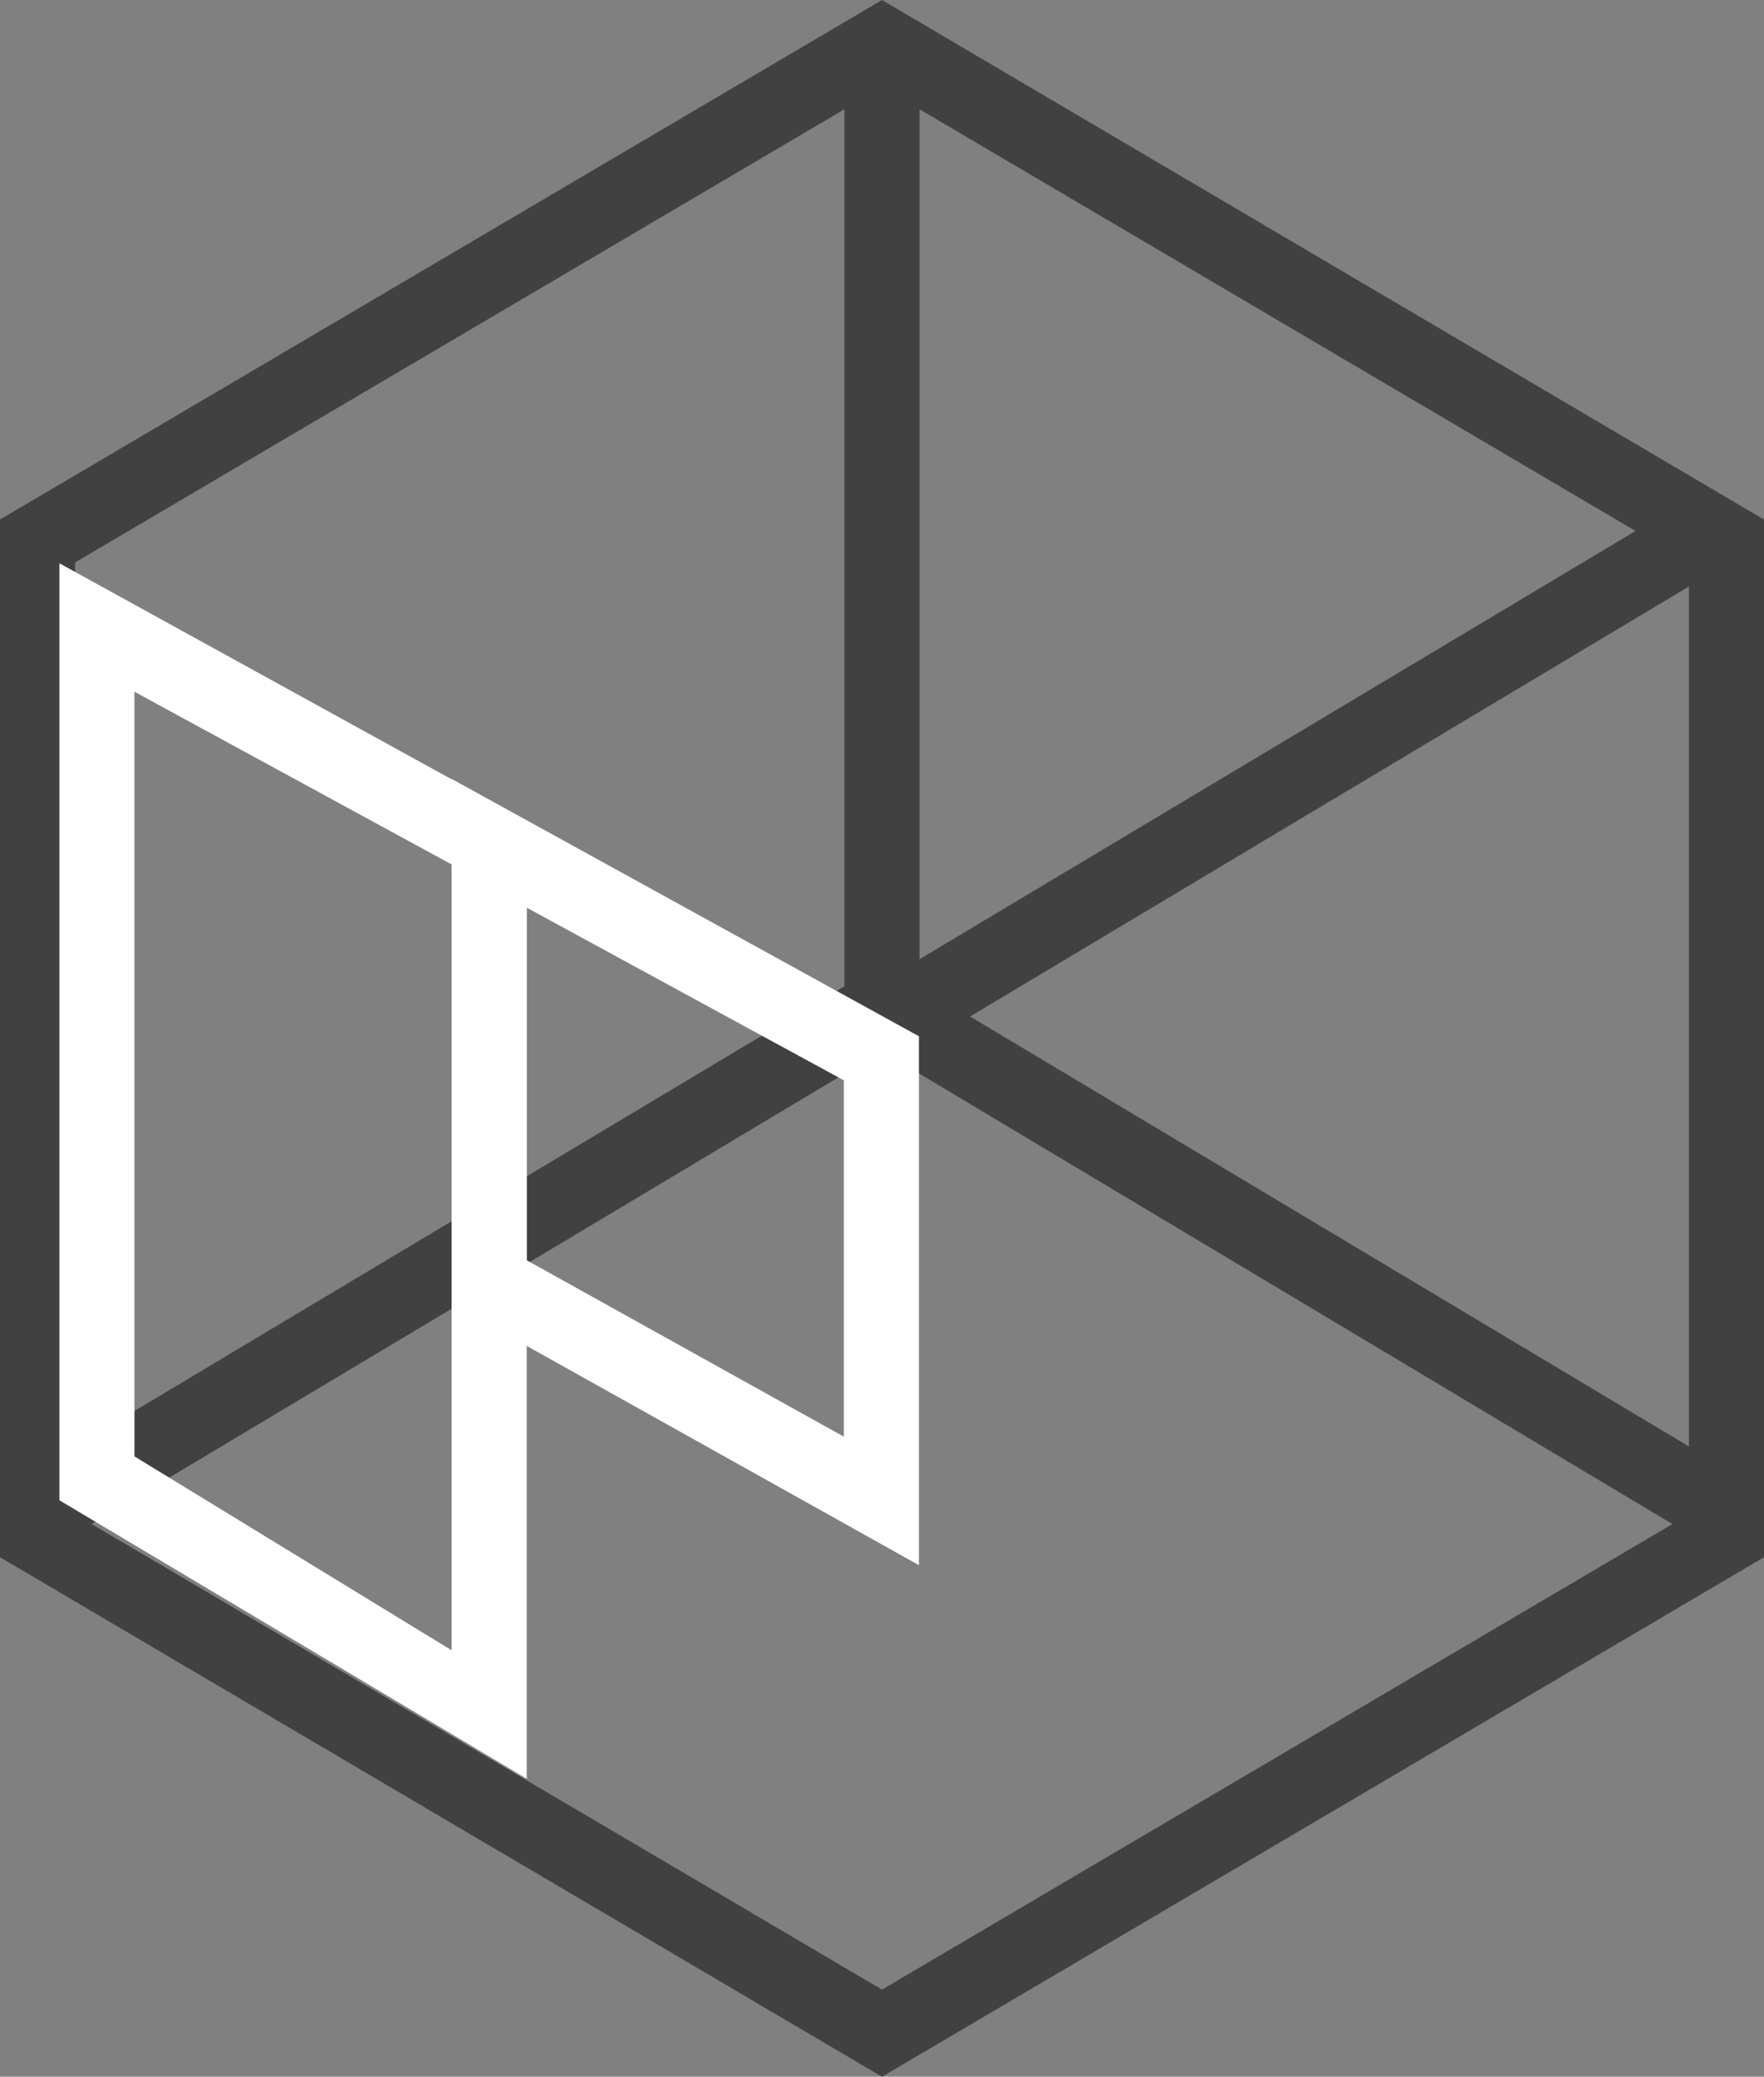 <svg xmlns="http://www.w3.org/2000/svg" width="47" height="55.321" viewBox="0 0 47 55.321">
  <rect x="0" y="0" width="47" height="55.321" fill="#808080" stroke="none"/>
  <g id="_4" data-name="4" transform="translate(-1033.846 -456.85)">
    <g id="Group_55" data-name="Group 55">
      <path id="Polygon_1" data-name="Polygon 1" d="M1034.846,471.261l22.5-13.25,22.5,13.25v26.5l-22.5,13.25-22.5-13.25Z" fill="none" stroke="#414141" stroke-width="2"/>
      <path id="Path_42" data-name="Path 42" d="M1034.846,497.145l22.5-13.455,22.5,13.455" fill="none" stroke="#414141" stroke-width="2"/>
      <line id="Line_5" data-name="Line 5" y1="26.371" transform="translate(1057.346 458.011)" fill="none" stroke="#414141" stroke-width="2"/>
      <path id="Path_42-2" data-name="Path 42" d="M1057.84,483.87l21.192-12.673" fill="none" stroke="#414141" stroke-width="2"/>
    </g>
    <g id="Path_45" data-name="Path 45">
      <path id="Path_43" data-name="Path 43" d="M1045.878,500.809V479.877l-8.45-4.6v20.369l8.45,5.165m2,3.423h0l-12.448-7.418v-24.96l12.45,6.855v25.524Z" fill="#fff"/>
    </g>
    <g id="Path_45-2" data-name="Path 45">
      <path id="Path_44" data-name="Path 44" d="M1056.328,495.122v-9.494l-8.45-4.6v9.392l8.45,4.7m2,3.423h0l-12.448-6.957V477.6l12.45,6.855v14.086Z" fill="#fff"/>
    </g>
  </g>
</svg>
